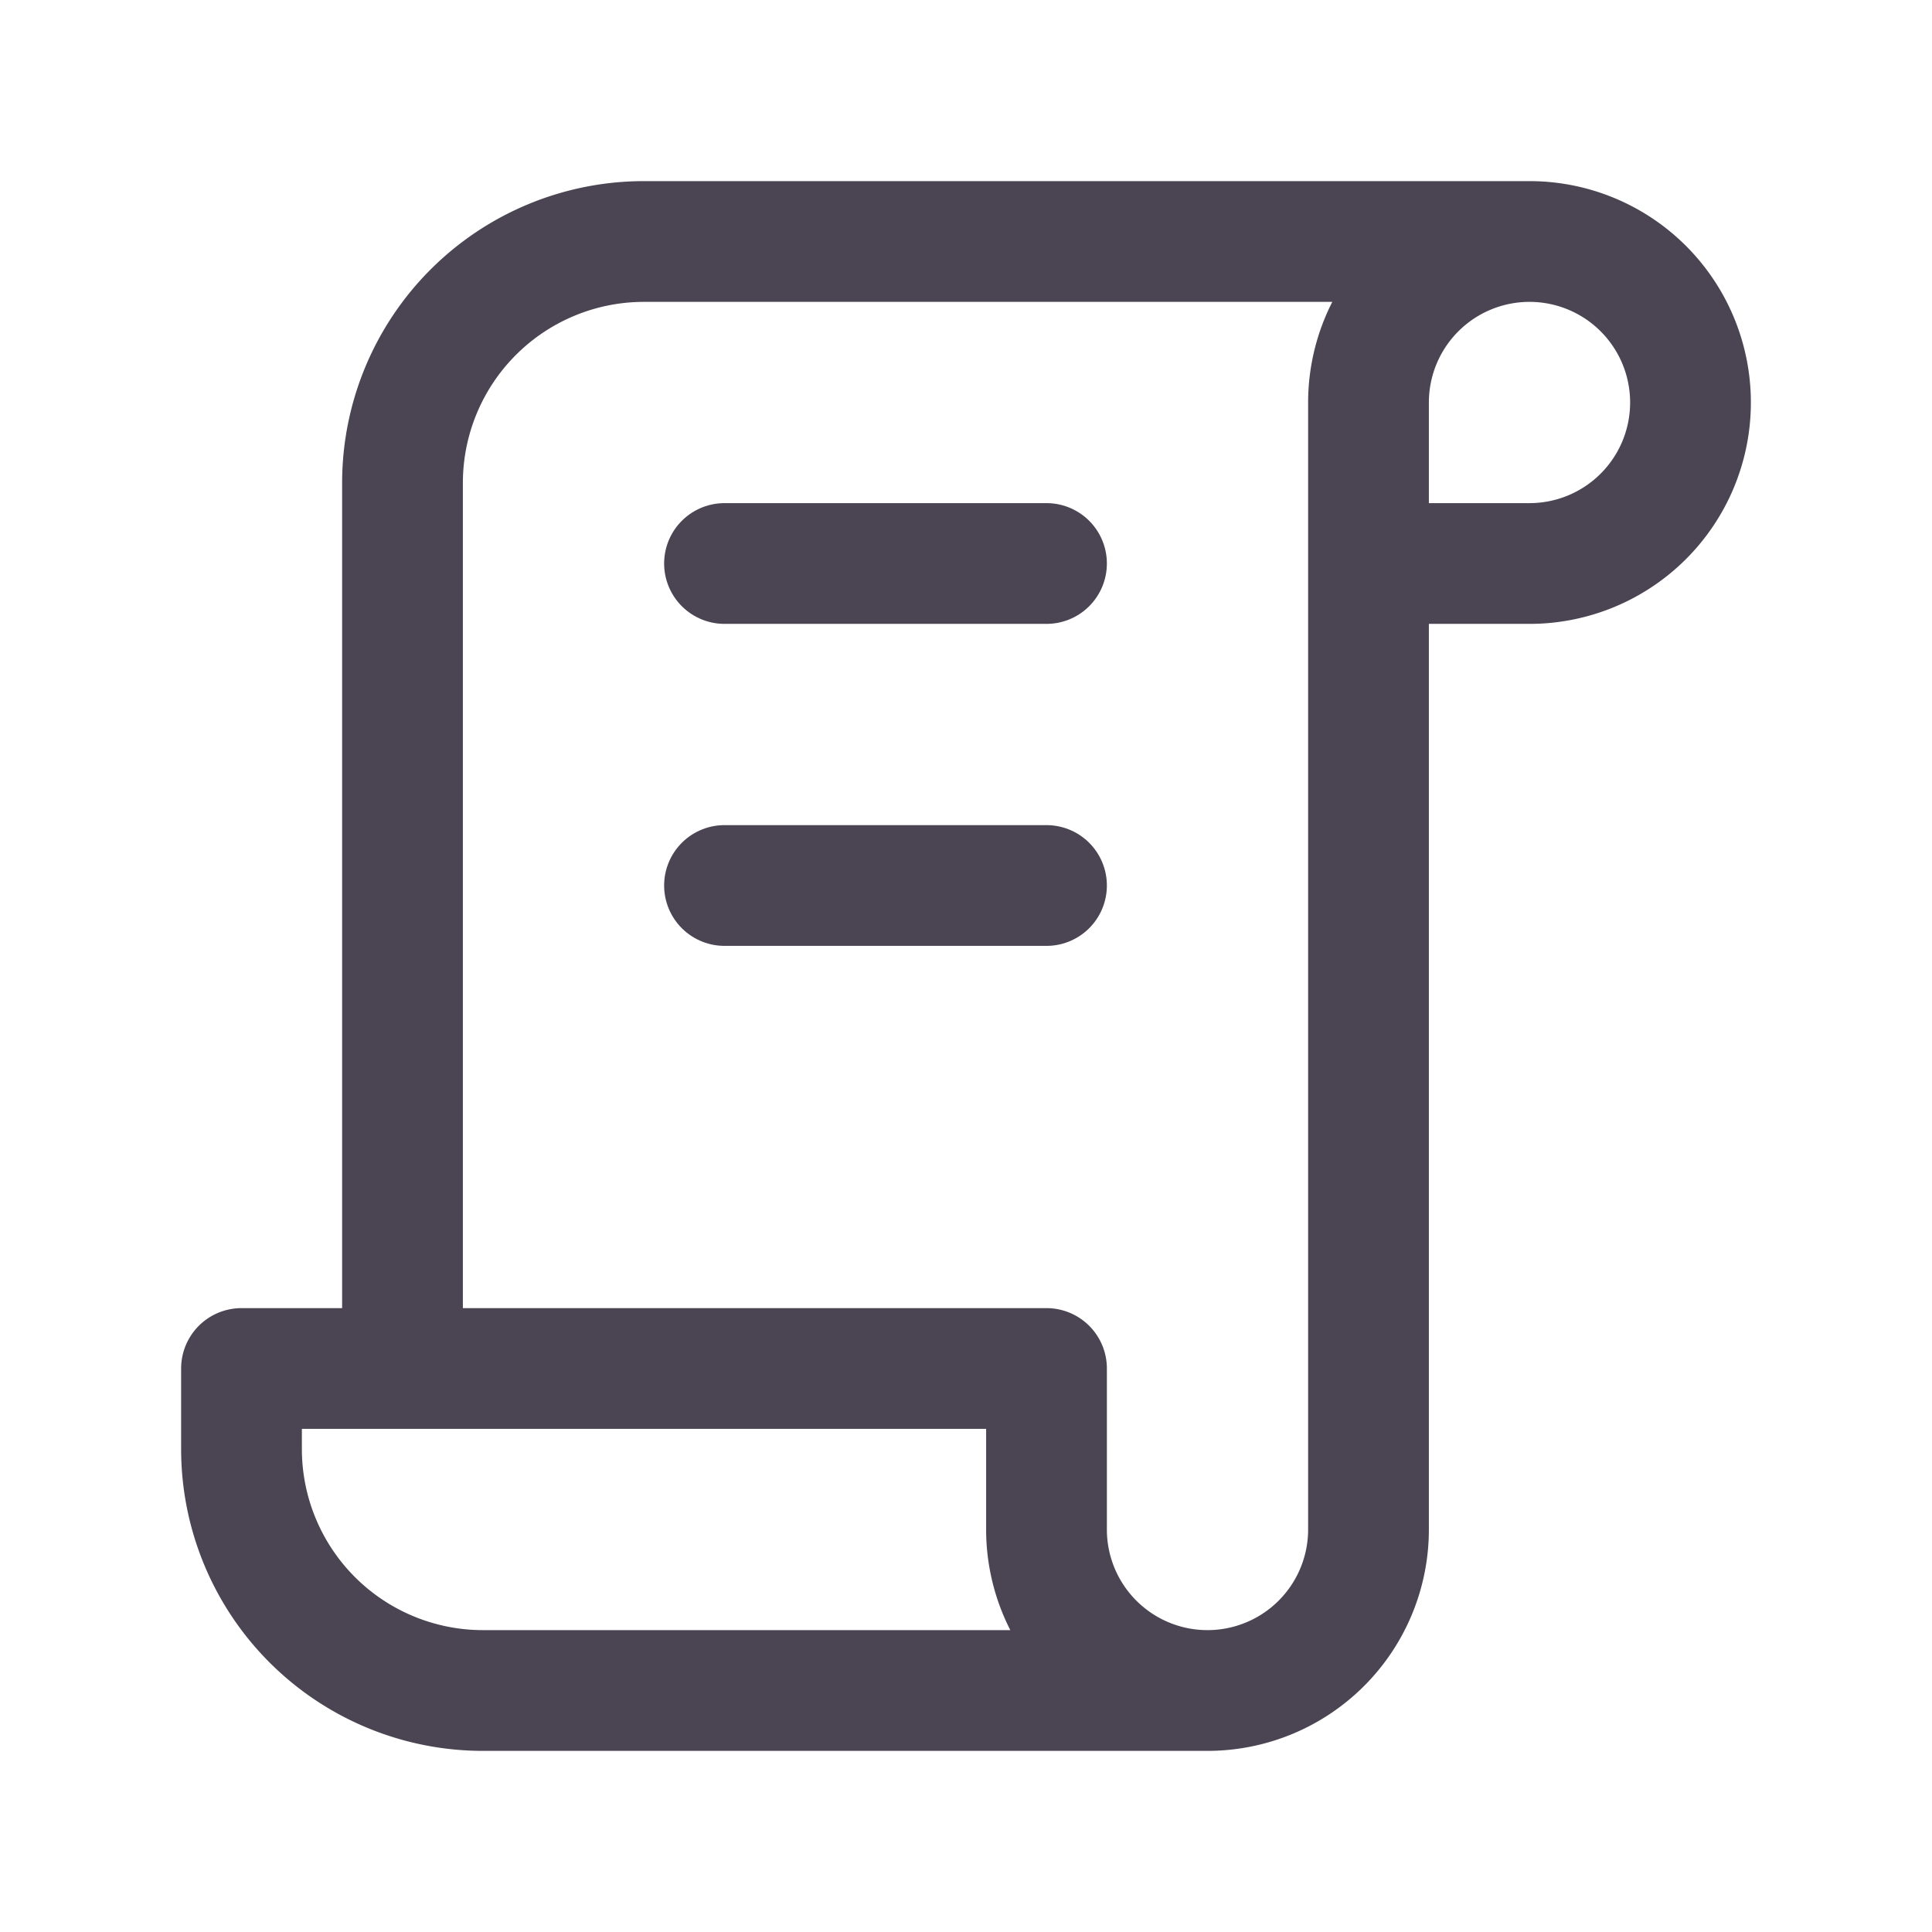<svg id="license" xmlns="http://www.w3.org/2000/svg" width="24" height="24" viewBox="0 0 24 24">
  <path id="Path_21054" data-name="Path 21054" d="M0,0H24V24H0Z" fill="none"/>
  <path id="Path_21055" data-name="Path 21055" d="M15,21H6a3,3,0,0,1-3-3V17H13v2a2,2,0,0,0,4,0V5a2,2,0,1,1,2,2H17m2-4H8A3,3,0,0,0,5,6V17" fill="none" stroke="#4b4453" stroke-linecap="round" stroke-linejoin="round" stroke-width="1.5"/>
  <line id="Line_49" data-name="Line 49" x2="4" transform="translate(9 7)" fill="none" stroke="#4b4453" stroke-linecap="round" stroke-linejoin="round" stroke-width="1.5"/>
  <line id="Line_50" data-name="Line 50" x2="4" transform="translate(9 11)" fill="none" stroke="#4b4453" stroke-linecap="round" stroke-linejoin="round" stroke-width="1.5"/>
</svg>
